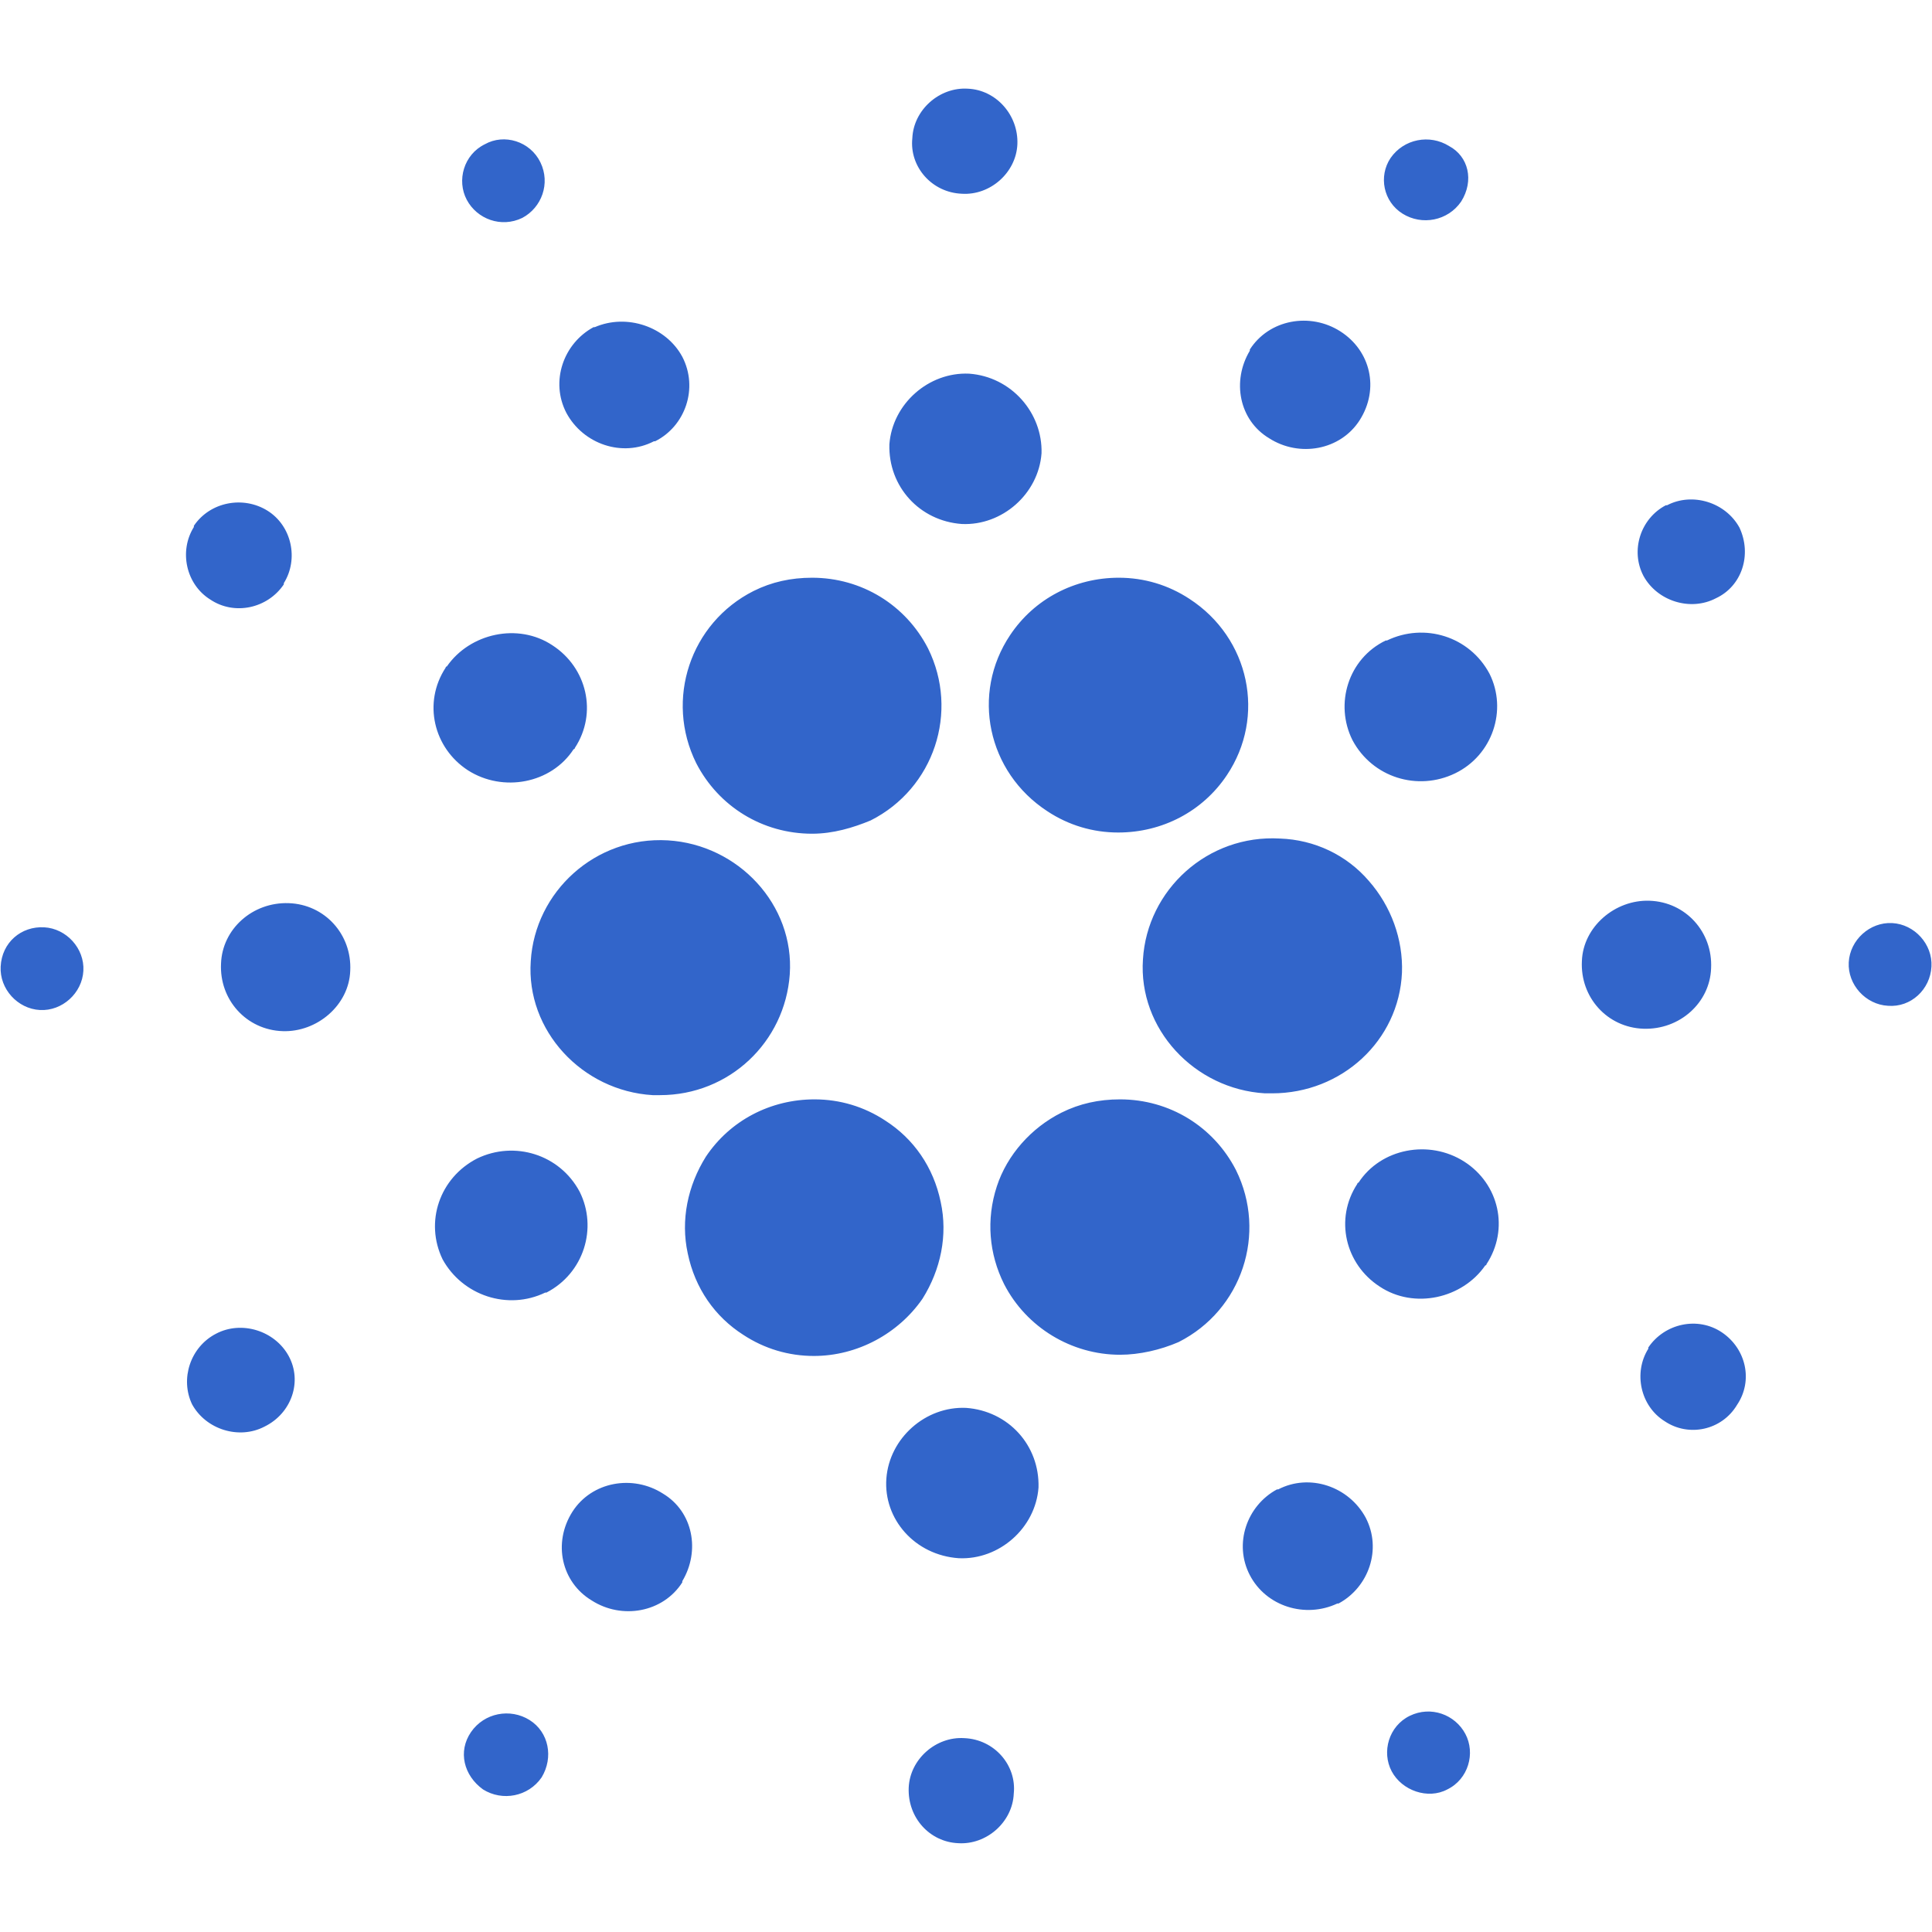 <svg width="32" height="32" viewBox="0 0 32 32" fill="none" xmlns="http://www.w3.org/2000/svg">
<path d="M16.851 2.389C16.831 2.859 16.401 3.239 15.931 3.209C15.431 3.189 15.061 2.759 15.111 2.289C15.131 1.819 15.561 1.439 16.031 1.469C16.501 1.489 16.871 1.909 16.851 2.389ZM28.421 9.909C28.001 10.129 27.451 9.959 27.221 9.539C27.001 9.119 27.171 8.589 27.591 8.369C27.591 8.369 27.591 8.369 27.611 8.369C28.031 8.149 28.581 8.319 28.811 8.739C29.021 9.189 28.851 9.709 28.421 9.909ZM27.571 23.539C27.171 23.289 27.051 22.739 27.301 22.339C27.301 22.339 27.301 22.339 27.301 22.319C27.571 21.919 28.121 21.799 28.521 22.069C28.921 22.339 29.041 22.869 28.771 23.269C28.521 23.689 27.971 23.809 27.571 23.539ZM15.051 29.609C15.071 29.139 15.501 28.759 15.971 28.789C16.471 28.809 16.841 29.239 16.791 29.709C16.771 30.179 16.341 30.559 15.871 30.529C15.401 30.509 15.031 30.109 15.051 29.609ZM3.581 22.089C4.001 21.869 4.551 22.039 4.781 22.459C5.011 22.879 4.831 23.409 4.381 23.629C3.961 23.849 3.411 23.679 3.181 23.259C2.981 22.839 3.151 22.309 3.581 22.089ZM4.431 8.459C4.831 8.709 4.951 9.259 4.701 9.659C4.701 9.659 4.701 9.659 4.701 9.679C4.431 10.079 3.881 10.199 3.481 9.929C3.081 9.679 2.961 9.129 3.211 8.729C3.211 8.729 3.211 8.729 3.211 8.709C3.481 8.309 4.031 8.209 4.431 8.459ZM17.251 7.509C17.201 8.179 16.601 8.709 15.931 8.679C15.231 8.629 14.711 8.059 14.731 7.359C14.781 6.689 15.381 6.159 16.051 6.189C16.751 6.239 17.271 6.839 17.251 7.509ZM24.101 12.809C23.481 13.109 22.731 12.879 22.401 12.259C22.101 11.659 22.331 10.909 22.951 10.609H22.971C23.591 10.309 24.341 10.539 24.671 11.159C24.971 11.759 24.721 12.509 24.101 12.809ZM22.851 21.309C22.281 20.939 22.101 20.189 22.481 19.609C22.481 19.609 22.481 19.589 22.501 19.589C22.871 19.019 23.671 18.869 24.251 19.239C24.831 19.609 25.001 20.359 24.621 20.939C24.621 20.939 24.621 20.959 24.601 20.959C24.221 21.509 23.421 21.689 22.851 21.309ZM14.681 24.489C14.731 23.819 15.331 23.289 16.001 23.319C16.701 23.369 17.221 23.939 17.201 24.639C17.151 25.309 16.551 25.839 15.881 25.809C15.151 25.759 14.631 25.159 14.681 24.489ZM7.901 19.189C8.521 18.889 9.271 19.119 9.601 19.739C9.901 20.339 9.671 21.089 9.051 21.409H9.031C8.411 21.709 7.661 21.459 7.331 20.859C7.031 20.239 7.281 19.509 7.901 19.189ZM9.151 10.689C9.721 11.059 9.901 11.809 9.521 12.389C9.521 12.389 9.521 12.409 9.501 12.409C9.131 12.979 8.331 13.129 7.751 12.759C7.181 12.389 7.001 11.639 7.381 11.059C7.381 11.059 7.381 11.039 7.401 11.039C7.781 10.489 8.581 10.309 9.151 10.689ZM24.201 3.339C23.981 3.659 23.551 3.739 23.231 3.539C22.911 3.339 22.831 2.919 23.031 2.619C23.251 2.299 23.681 2.219 24.001 2.419C24.321 2.589 24.421 2.989 24.201 3.339C24.201 3.309 24.201 3.309 24.201 3.339ZM31.271 16.659C30.901 16.639 30.601 16.309 30.621 15.939C30.641 15.569 30.971 15.269 31.341 15.289C31.711 15.309 32.011 15.639 31.991 16.009C31.971 16.389 31.651 16.689 31.271 16.659ZM23.051 29.339C22.881 29.019 23.001 28.589 23.351 28.419C23.701 28.249 24.101 28.399 24.271 28.719C24.441 29.039 24.321 29.469 23.971 29.639C23.651 29.809 23.221 29.659 23.051 29.339ZM7.801 28.689C8.021 28.369 8.451 28.289 8.771 28.489C9.091 28.689 9.171 29.109 8.971 29.439C8.751 29.759 8.321 29.839 8.001 29.639C7.681 29.409 7.581 29.009 7.801 28.689ZM0.731 15.359C1.101 15.379 1.401 15.709 1.381 16.079C1.361 16.449 1.031 16.749 0.661 16.729C0.291 16.709 -0.009 16.379 0.011 16.009C0.031 15.609 0.351 15.339 0.731 15.359ZM8.951 2.689C9.121 3.039 8.971 3.439 8.651 3.609C8.301 3.779 7.901 3.629 7.731 3.309C7.561 2.989 7.681 2.559 8.031 2.389C8.351 2.209 8.781 2.339 8.951 2.689ZM22.521 6.959C22.201 7.459 21.521 7.579 21.021 7.259C20.521 6.959 20.401 6.309 20.701 5.809V5.789C21.021 5.289 21.701 5.169 22.201 5.489C22.701 5.809 22.851 6.439 22.521 6.959C22.521 6.939 22.521 6.939 22.521 6.959ZM27.221 17.039C26.621 17.019 26.171 16.519 26.201 15.919C26.221 15.349 26.751 14.899 27.321 14.919C27.921 14.939 28.371 15.439 28.341 16.039C28.321 16.609 27.821 17.059 27.221 17.039ZM20.701 26.089C20.431 25.569 20.651 24.939 21.151 24.669C21.151 24.669 21.151 24.669 21.171 24.669C21.691 24.399 22.341 24.619 22.621 25.139C22.891 25.659 22.671 26.289 22.171 26.559C22.171 26.559 22.171 26.559 22.151 26.559C21.621 26.809 20.971 26.609 20.701 26.089ZM9.481 25.039C9.801 24.539 10.481 24.419 10.981 24.739C11.481 25.039 11.601 25.689 11.301 26.189C11.301 26.189 11.301 26.189 11.301 26.209C10.981 26.709 10.301 26.829 9.801 26.509C9.301 26.209 9.151 25.559 9.481 25.039C9.481 25.059 9.481 25.059 9.481 25.039ZM4.781 14.959C5.381 14.979 5.831 15.479 5.801 16.079C5.781 16.649 5.251 17.099 4.681 17.079C4.081 17.059 3.631 16.559 3.661 15.959C3.681 15.389 4.181 14.939 4.781 14.959ZM11.301 5.909C11.571 6.429 11.351 7.059 10.851 7.309H10.831C10.311 7.579 9.661 7.359 9.381 6.839C9.111 6.319 9.331 5.689 9.831 5.419C9.831 5.419 9.831 5.419 9.851 5.419C10.381 5.189 11.031 5.409 11.301 5.909ZM18.521 13.789C18.101 13.789 17.701 13.669 17.351 13.439C16.351 12.789 16.081 11.489 16.731 10.519C17.131 9.919 17.801 9.569 18.531 9.569C18.951 9.569 19.351 9.689 19.701 9.919C20.701 10.569 20.971 11.869 20.321 12.839C19.921 13.439 19.251 13.789 18.521 13.789ZM21.071 18.109C21.021 18.109 21.001 18.109 20.951 18.109C19.781 18.039 18.851 17.039 18.931 15.889C19.001 14.739 20.001 13.819 21.201 13.889C21.771 13.909 22.301 14.159 22.671 14.589C23.041 15.009 23.241 15.559 23.221 16.109C23.171 17.239 22.221 18.109 21.071 18.109ZM18.551 22.439C17.751 22.439 17.001 21.989 16.631 21.269C16.381 20.769 16.331 20.199 16.511 19.649C16.681 19.129 17.081 18.679 17.581 18.429C17.881 18.279 18.201 18.209 18.551 18.209C19.371 18.209 20.101 18.659 20.471 19.379C20.991 20.429 20.571 21.699 19.521 22.229C19.221 22.359 18.871 22.439 18.551 22.439ZM13.481 22.459C13.061 22.459 12.661 22.339 12.311 22.109C11.841 21.809 11.511 21.339 11.391 20.759C11.271 20.209 11.391 19.639 11.691 19.159C12.091 18.559 12.761 18.209 13.491 18.209C13.911 18.209 14.311 18.329 14.661 18.559C15.131 18.859 15.461 19.329 15.581 19.909C15.701 20.459 15.581 21.029 15.281 21.509C14.881 22.089 14.201 22.459 13.481 22.459ZM10.931 18.139C10.881 18.139 10.861 18.139 10.811 18.139C9.641 18.069 8.711 17.069 8.791 15.919C8.861 14.769 9.861 13.849 11.061 13.919C12.231 13.989 13.161 14.989 13.081 16.139C13.001 17.259 12.081 18.139 10.931 18.139ZM13.451 13.809C12.631 13.809 11.901 13.359 11.531 12.639C11.011 11.589 11.431 10.319 12.481 9.789C12.781 9.639 13.101 9.569 13.451 9.569C14.271 9.569 15.001 10.019 15.371 10.739C15.891 11.789 15.471 13.059 14.421 13.589C14.131 13.709 13.801 13.809 13.451 13.809Z" fill="#3265CA"/>
</svg>

